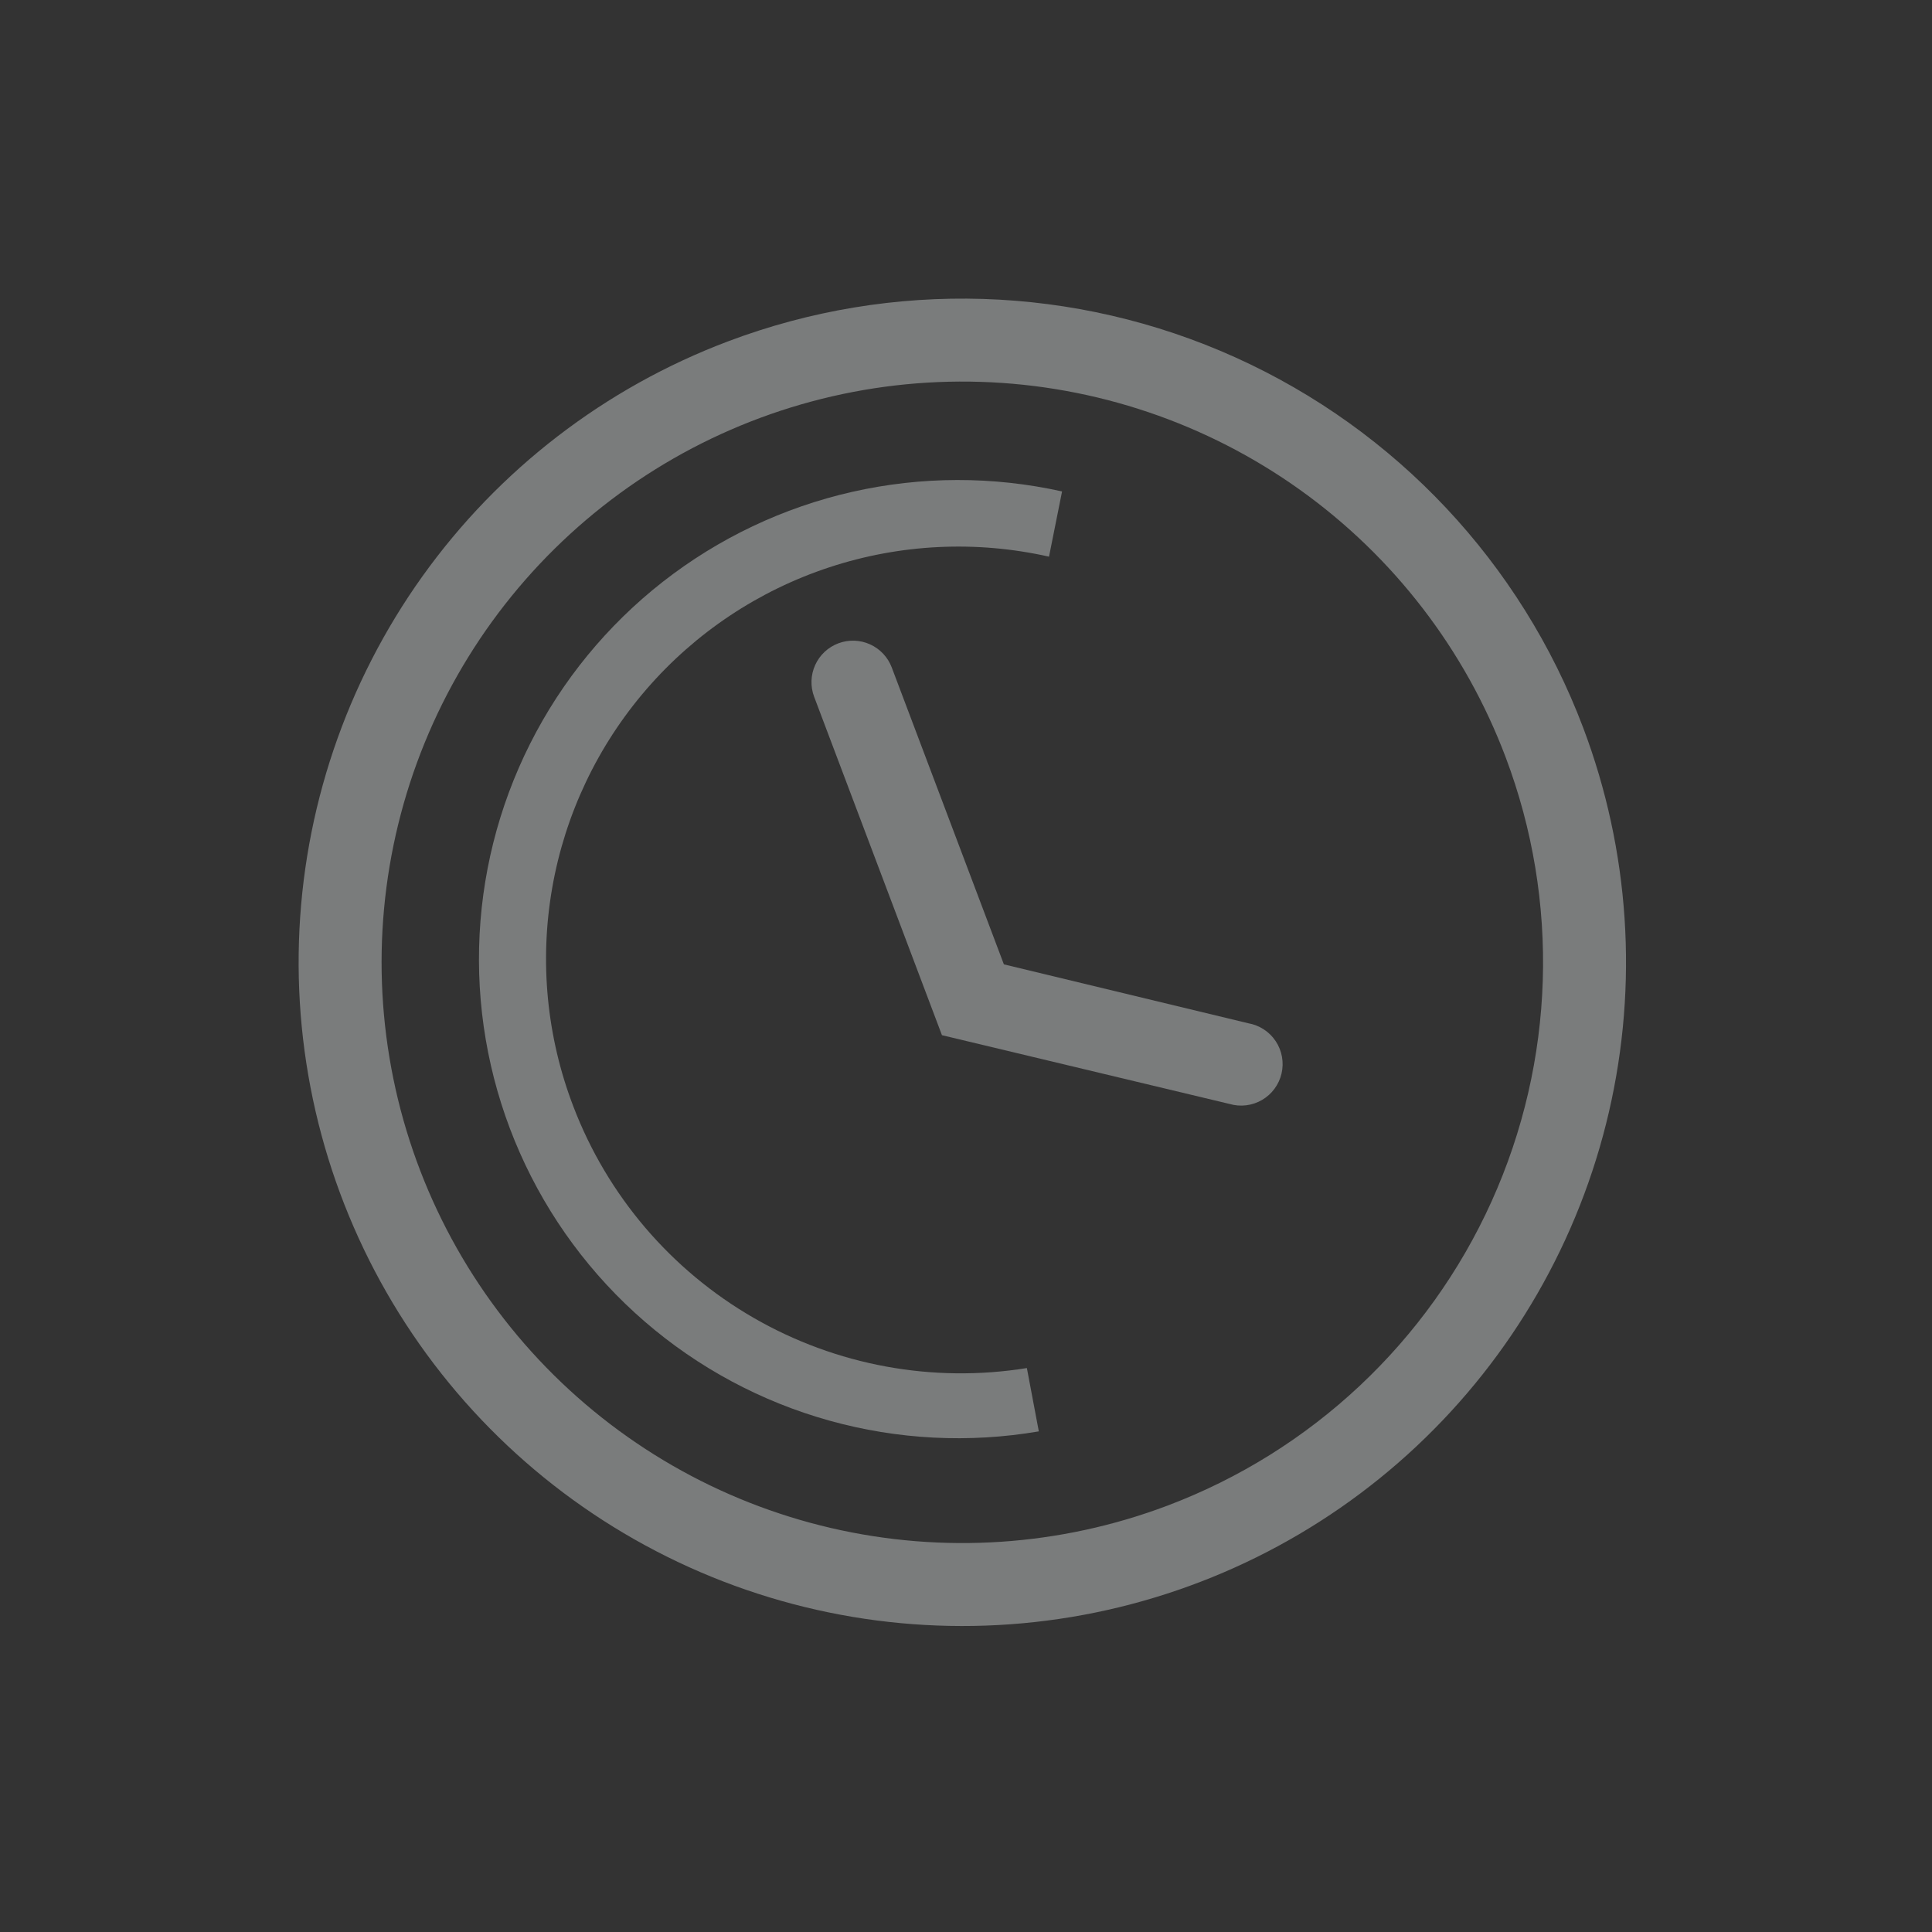 <svg width="207" height="207" viewBox="0 0 207 207" fill="none" xmlns="http://www.w3.org/2000/svg">
<rect x="0" y="0" width="207" height="207" fill="#333333" stroke="none"/>
<g opacity="0.38" clip-path="url(#clip0_480_766)">
<path d="M77.982 36.581C64.825 41.55 53.436 50.309 45.257 61.751C37.078 73.192 32.475 86.802 32.031 100.86C31.587 114.917 35.321 128.791 42.761 140.726C50.202 152.661 61.015 162.121 73.832 167.911C86.649 173.701 100.896 175.56 114.77 173.254C128.644 170.947 141.522 164.578 151.776 154.952C162.031 145.326 169.2 132.875 172.378 119.174C175.556 105.474 174.6 91.138 169.631 77.981C162.968 60.337 149.568 46.064 132.381 38.3C115.193 30.536 95.625 29.917 77.982 36.581ZM125.09 161.315C113.578 165.663 101.034 166.499 89.046 163.718C77.058 160.938 66.164 154.664 57.741 145.692C49.318 136.719 43.745 125.451 41.727 113.311C39.708 101.171 41.335 88.706 46.401 77.49C51.468 66.275 59.746 56.814 70.189 50.304C80.632 43.793 92.771 40.526 105.072 40.914C117.372 41.303 129.281 45.33 139.292 52.487C149.303 59.644 156.968 69.609 161.316 81.122C167.146 96.56 166.605 113.681 159.812 128.721C153.018 143.76 140.528 155.484 125.09 161.315Z" fill="#EDF1F3"/>
<path d="M107.559 103.324L95.546 71.517C95.13 70.414 94.292 69.522 93.218 69.037C92.144 68.551 90.921 68.513 89.818 68.929C88.715 69.346 87.823 70.183 87.338 71.257C86.853 72.332 86.814 73.555 87.23 74.657L100.923 110.913L131.735 118.28C132.316 118.449 132.924 118.498 133.524 118.424C134.124 118.35 134.703 118.154 135.224 117.849C135.746 117.544 136.2 117.136 136.558 116.649C136.917 116.162 137.172 115.608 137.309 115.019C137.446 114.43 137.461 113.82 137.354 113.225C137.247 112.63 137.019 112.063 136.686 111.559C136.352 111.055 135.919 110.625 135.413 110.294C134.907 109.963 134.339 109.739 133.744 109.635L107.559 103.324Z" fill="#EDF1F3"/>
<path d="M61.434 118.559C58.571 111.093 57.788 102.991 59.168 95.116C60.548 87.24 64.039 79.887 69.27 73.84C74.5 67.792 81.274 63.278 88.868 60.778C96.463 58.278 104.594 57.886 112.394 59.643L113.792 52.654C106.392 51.008 98.72 51.022 91.326 52.694C83.932 54.367 77.001 57.656 71.029 62.325C65.057 66.995 60.194 72.929 56.788 79.701C53.383 86.474 51.519 93.916 51.332 101.494C51.145 109.073 52.638 116.598 55.705 123.531C58.772 130.463 63.336 136.63 69.069 141.589C74.803 146.548 81.563 150.176 88.866 152.211C96.168 154.247 103.83 154.64 111.302 153.362L110.022 146.577C99.937 148.202 89.6 146.303 80.75 141.2C71.901 136.097 65.079 128.102 61.434 118.559Z" fill="#EDF1F3"/>
</g>
<defs>
<clipPath id="clip0_480_766">
<rect width="160" height="160" fill="white" transform="translate(0 56.53) rotate(-20.69)"/>
</clipPath>
</defs>
</svg>
